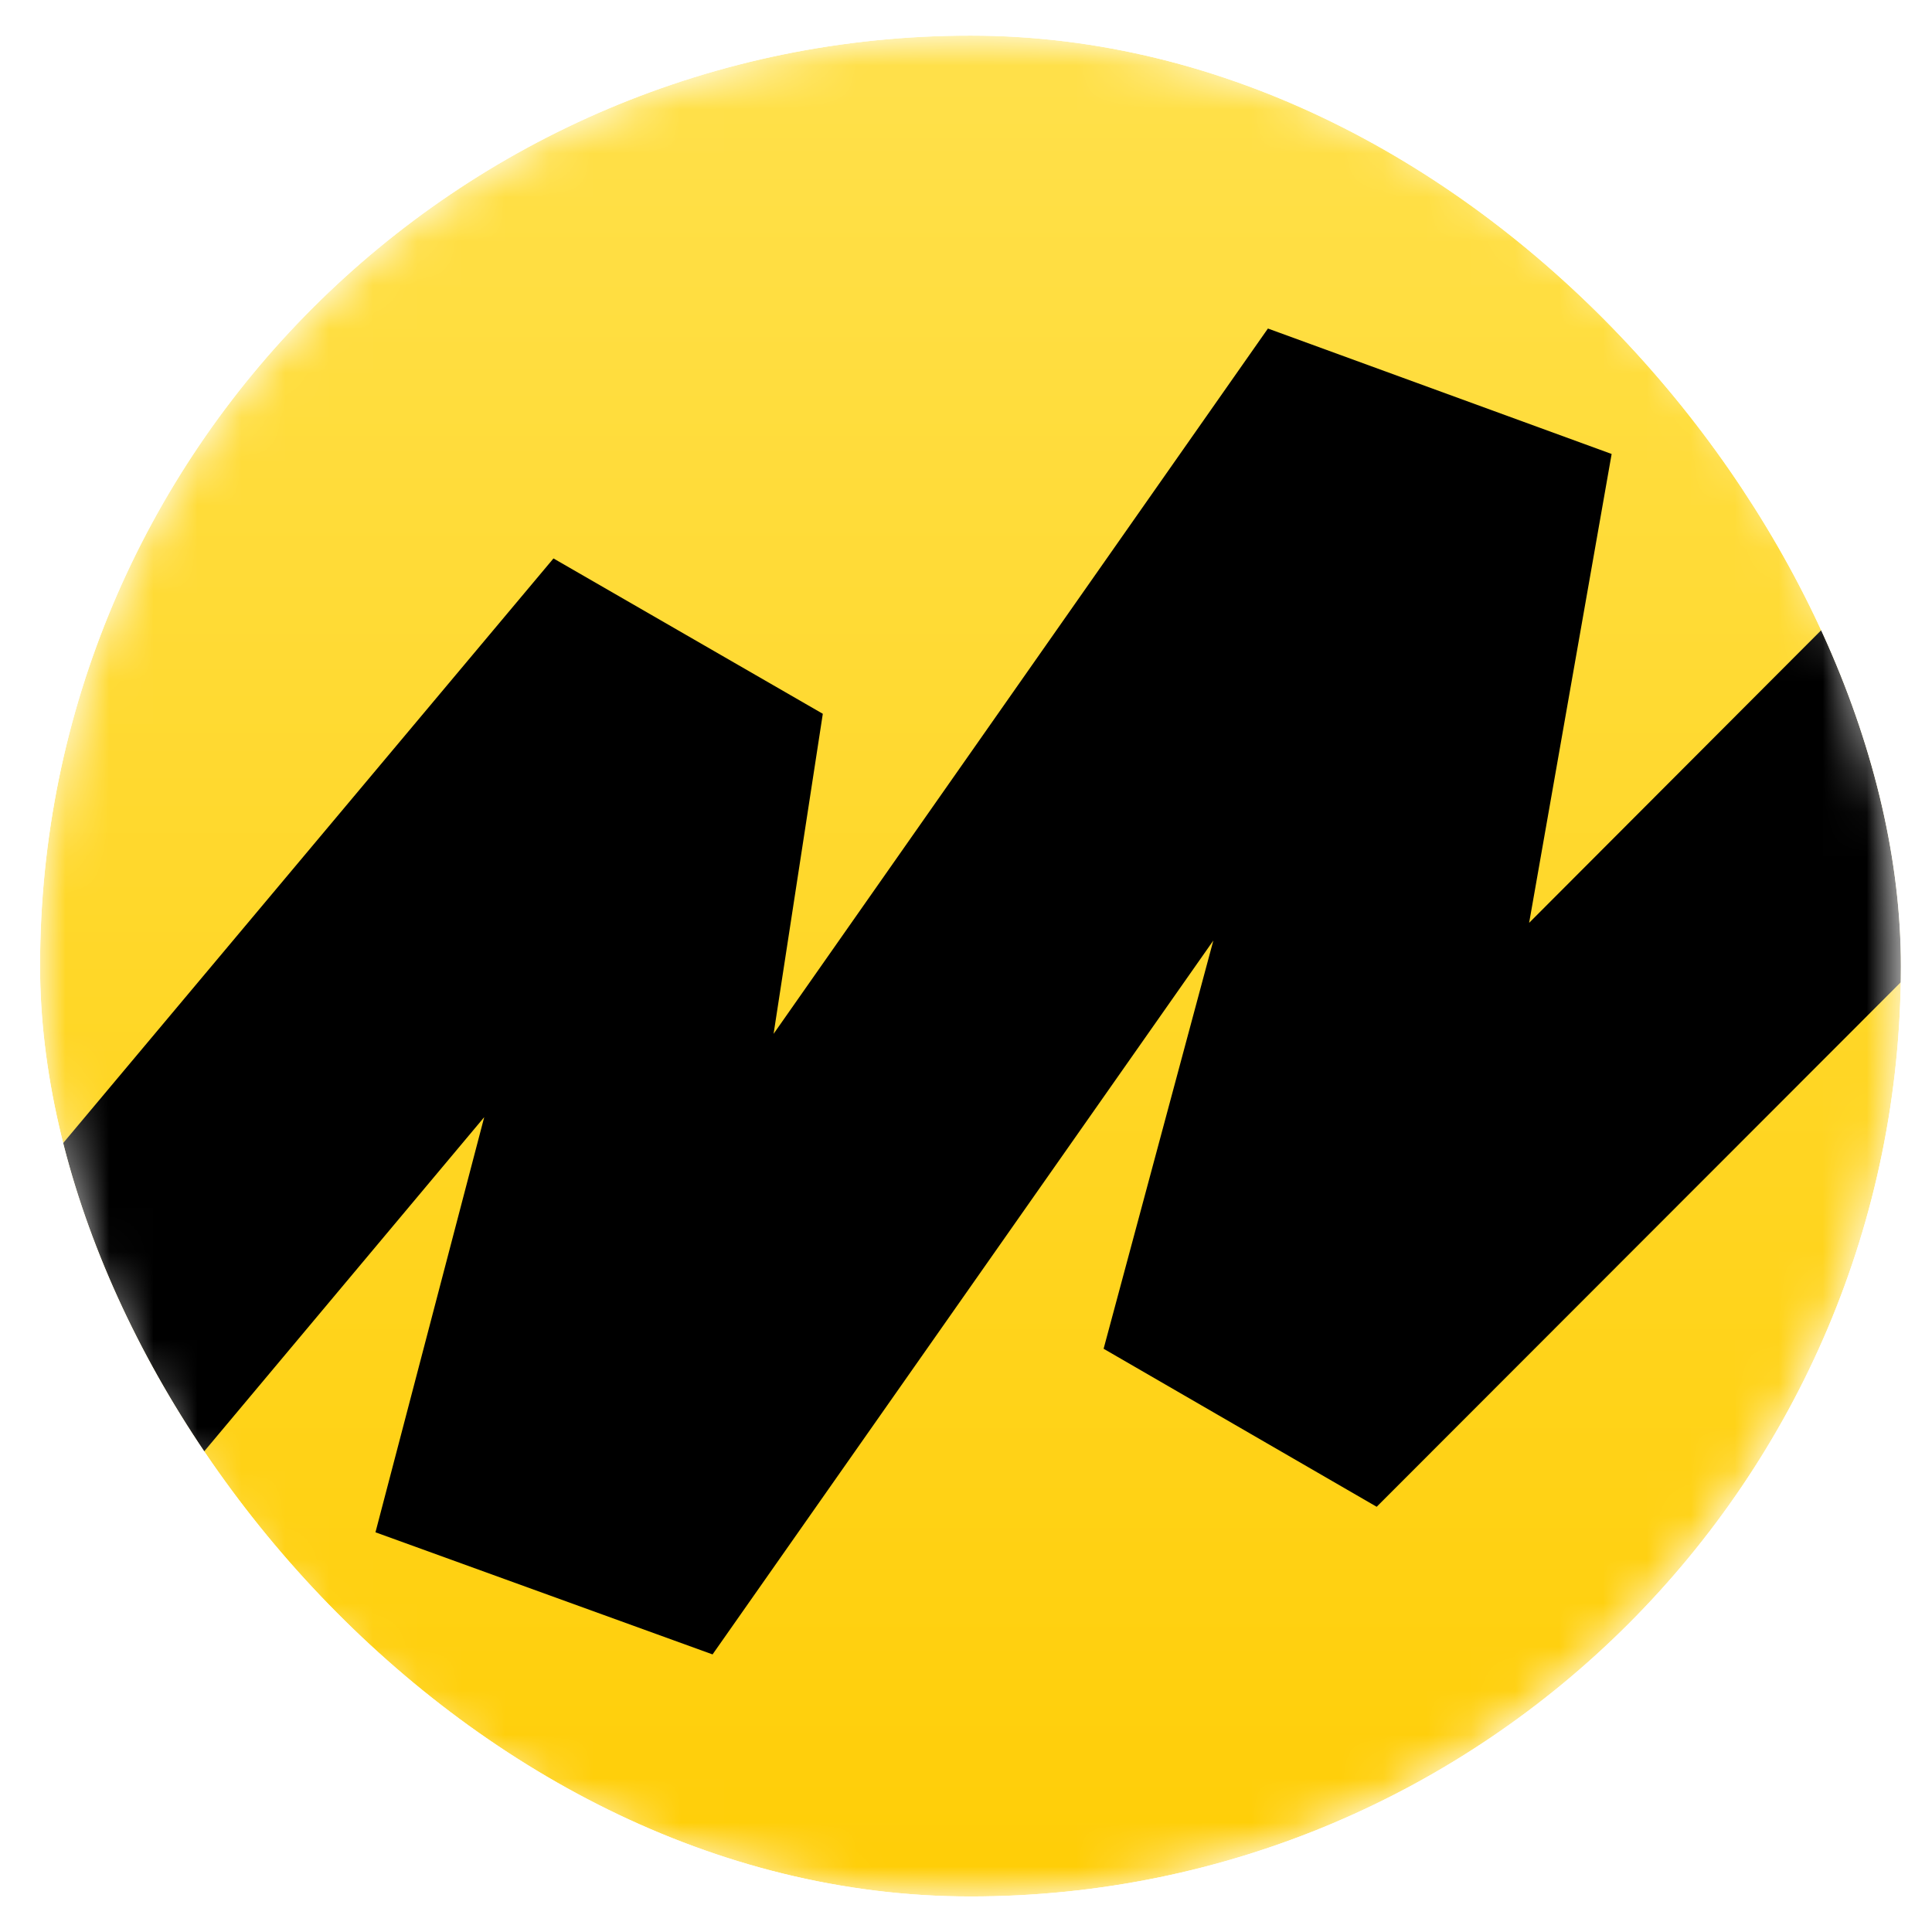 <svg width="44" height="44" viewBox="0 0 44 44" fill="none" xmlns="http://www.w3.org/2000/svg">
<g clip-path="url(#clip0_138_28331)">
<mask id="mask0_138_28331" style="mask-type:alpha" maskUnits="userSpaceOnUse" x="0" y="0" width="44" height="44">
<ellipse cx="22.102" cy="22.001" rx="21.19" ry="21.19" fill="white"/>
</mask>
<g mask="url(#mask0_138_28331)">
<rect width="42.38" height="42.38" transform="translate(0.912 0.811)" fill="url(#paint0_linear_138_28331)"/>
<path d="M0.912 37.516L11.028 25.442L8.551 34.897L16.228 37.678L27.633 21.42L25.134 30.717L31.353 34.316L43.292 22.367V12.534L34.825 21.017L36.704 10.339L28.876 7.482L17.618 23.545L18.739 16.256L12.605 12.718L0.912 26.66V37.516Z" fill="black"/>
</g>
</g>
<defs>
<linearGradient id="paint0_linear_138_28331" x1="21.19" y1="-10.085" x2="21.19" y2="46.403" gradientUnits="userSpaceOnUse">
<stop stop-color="#FFE55B"/>
<stop offset="1" stop-color="#FFCC00"/>
</linearGradient>
<clipPath id="clip0_138_28331">
<rect x="0.912" y="0.811" width="42.38" height="42.38" rx="21.19" fill="white"/>
</clipPath>
</defs>
</svg>
